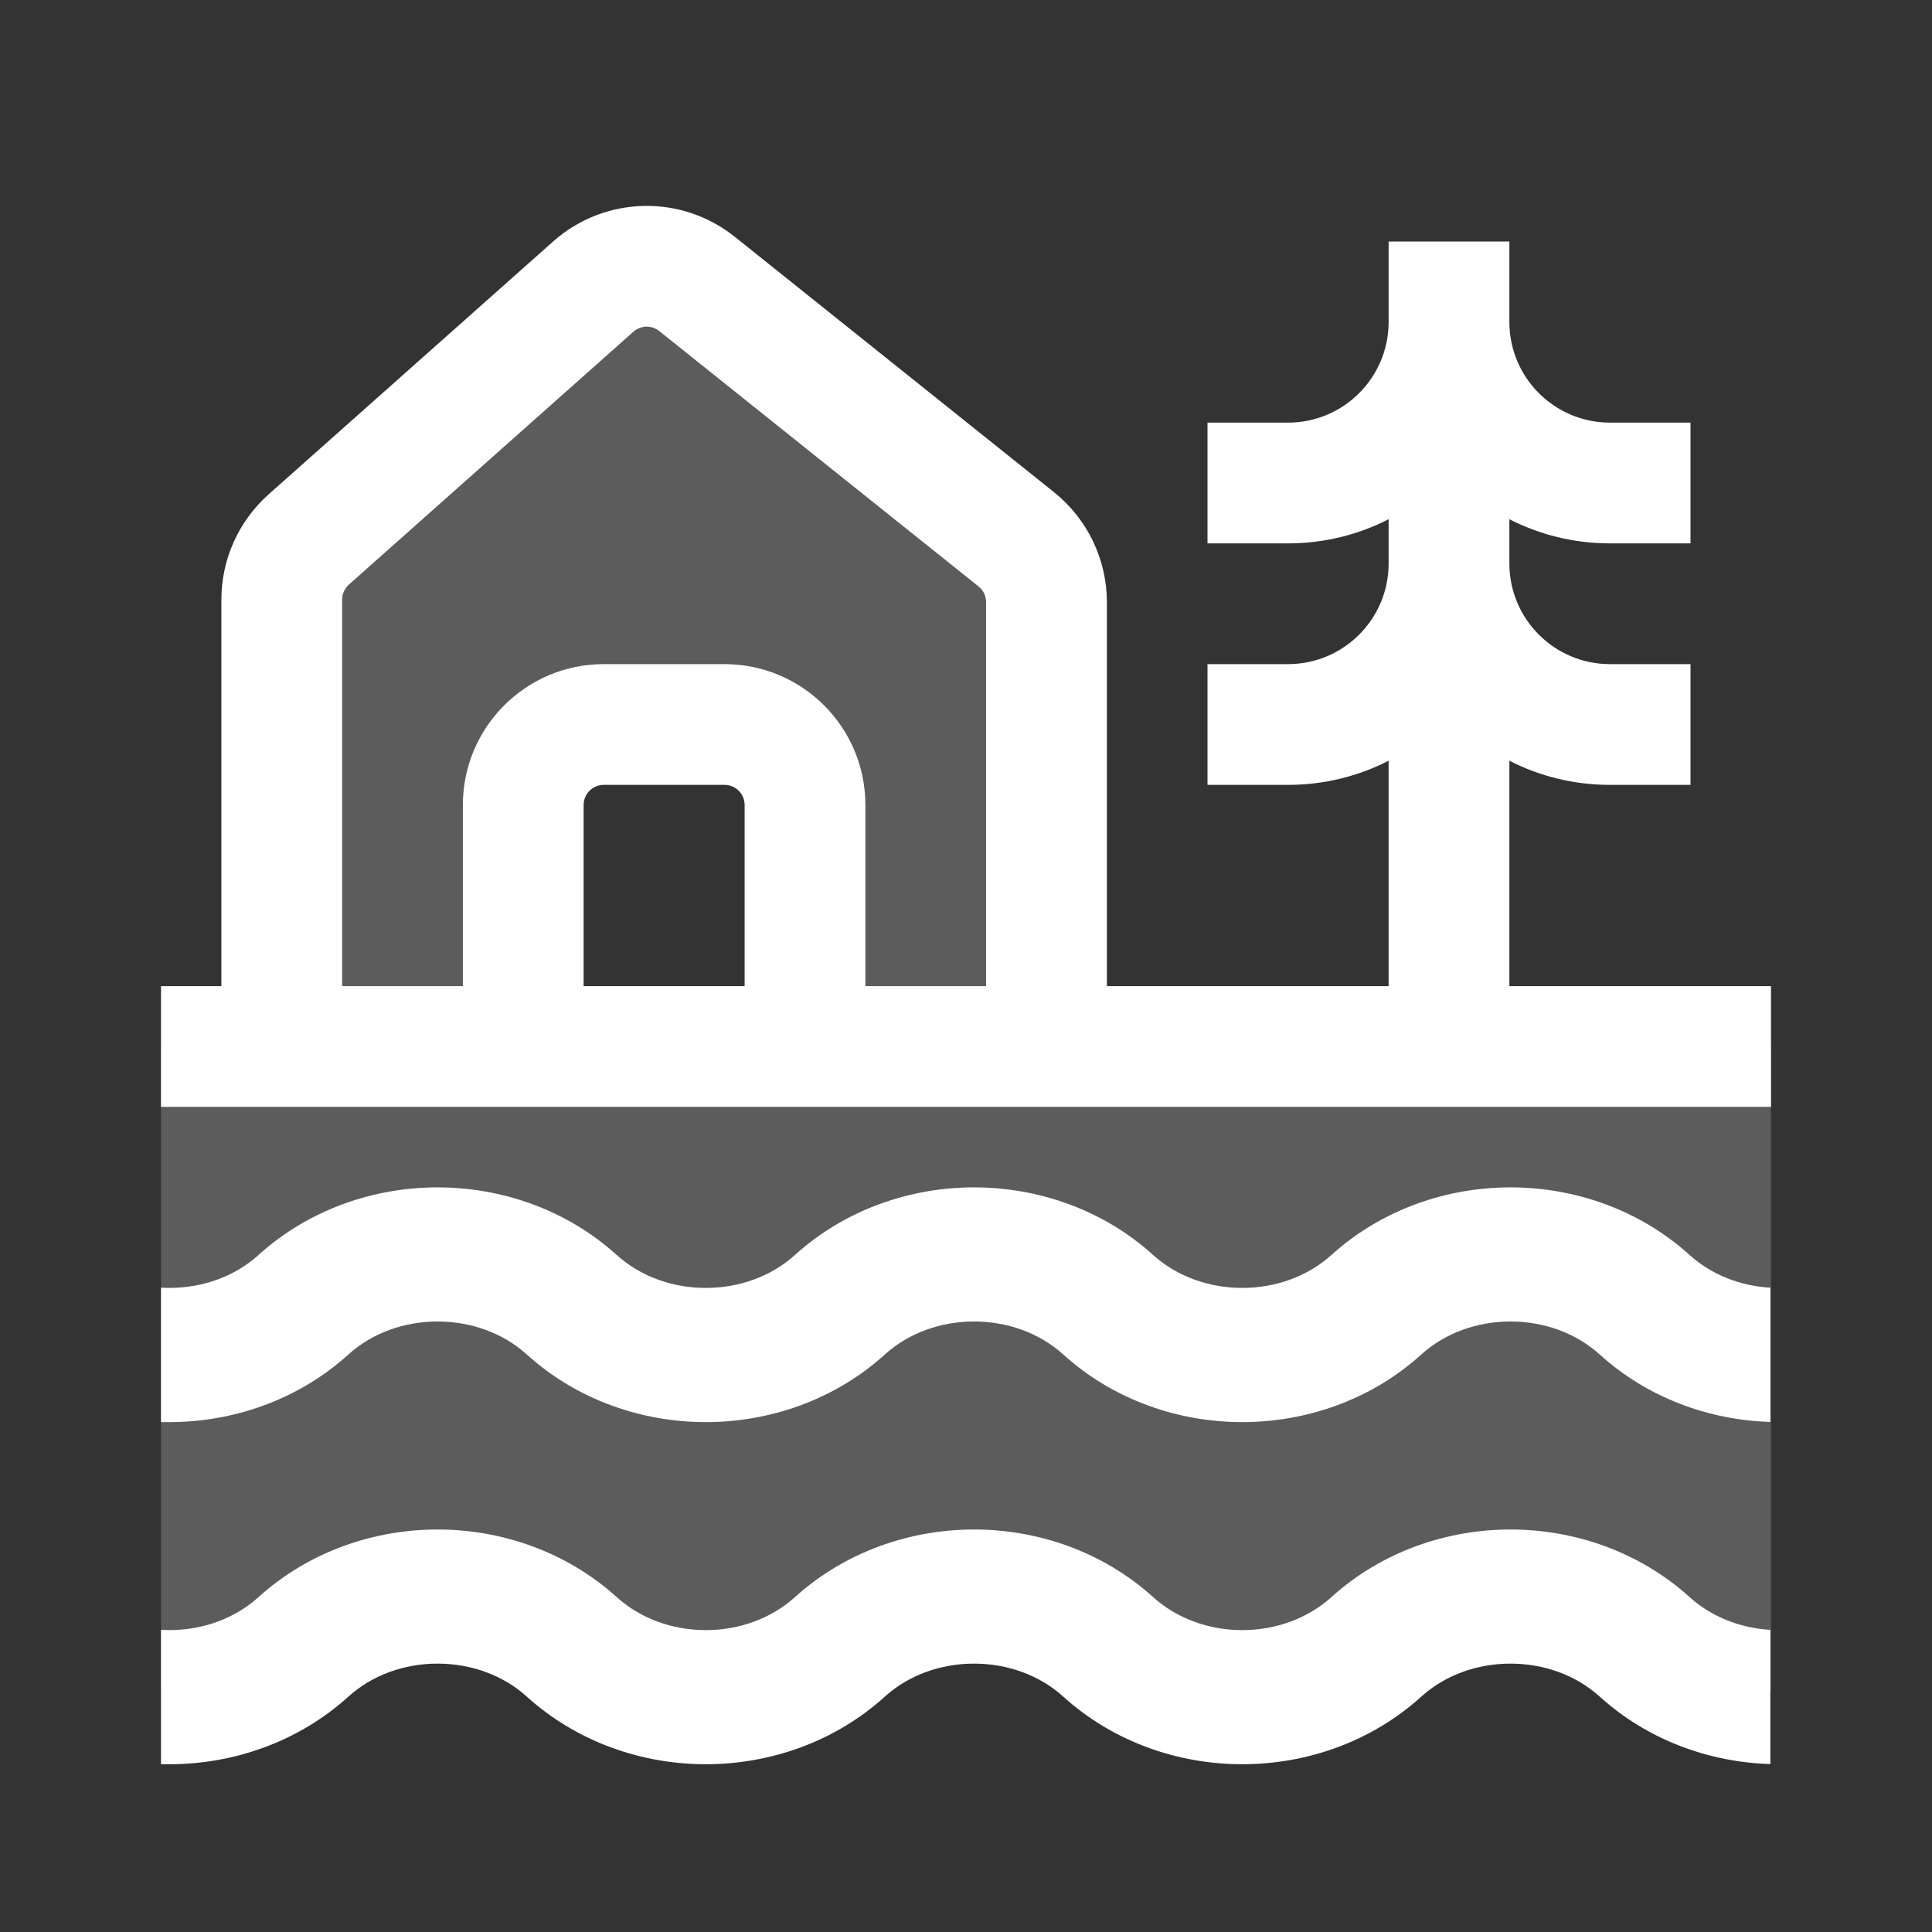 <svg width="24" height="24" viewBox="0 0 24 24" fill="none" xmlns="http://www.w3.org/2000/svg">
<rect x="0" y="0" width="24" height="24" fill="#333333" stroke="none"/>
<path opacity="0.2" fill-rule="evenodd" clip-rule="evenodd" d="M7.803 3.648L6 5L3.875 6.7C3.638 6.89 3.5 7.177 3.5 7.481V12C3.5 12.552 3.948 13 4.5 13H2V21L5 20L8 21L11.5 20L15.5 21L18.5 20L22 21V13H12C12.552 13 13 12.552 13 12V7.489C13 7.18 12.857 6.889 12.614 6.7L8.7 3.656C8.57 3.555 8.411 3.5 8.246 3.5C8.086 3.5 7.931 3.552 7.803 3.648ZM11 13C10.448 13 10 12.552 10 12V10.662C10 10.555 9.983 10.448 9.949 10.346L9.728 9.684C9.592 9.275 9.21 9 8.779 9H7.721C7.29 9 6.908 9.275 6.772 9.684L6.551 10.346C6.517 10.448 6.5 10.555 6.5 10.662V12C6.5 12.552 6.052 13 5.5 13H11Z" fill="white"/>
<path fill-rule="evenodd" clip-rule="evenodd" d="M2.75 12.25V7.449C2.75 6.949 2.964 6.473 3.337 6.141L6.871 3C7.509 2.433 8.461 2.409 9.127 2.941L13.093 6.114C13.508 6.446 13.75 6.949 13.75 7.481V12.25H17.25V9.45C16.875 9.642 16.45 9.75 16 9.75H15V8.25H16C16.69 8.25 17.25 7.69 17.25 7V6.45C16.875 6.642 16.45 6.75 16 6.75H15V5.25H16C16.69 5.25 17.25 4.69 17.25 4V3H18.75V4C18.75 4.69 19.31 5.25 20 5.25H21V6.75H20C19.55 6.75 19.125 6.642 18.75 6.45V7C18.75 7.69 19.31 8.25 20 8.25H21V9.75H20C19.55 9.75 19.125 9.642 18.75 9.45V12.25H22V13.75H2V12.25H2.75ZM7.868 4.121C7.959 4.04 8.095 4.036 8.19 4.113L12.156 7.285C12.216 7.333 12.25 7.405 12.25 7.481V12.25H10.75V10C10.75 9.034 9.966 8.25 9 8.25H7.5C6.534 8.25 5.75 9.034 5.75 10V12.25H4.25V7.449C4.25 7.378 4.281 7.31 4.334 7.262L7.868 4.121ZM9.25 10V12.25H7.25V10C7.25 9.862 7.362 9.75 7.5 9.75H9C9.138 9.75 9.25 9.862 9.25 10Z" fill="white"/>
<path d="M2 15.996V17.666C2.02 17.666 2.026 17.666 2.035 17.666C2.041 17.666 2.048 17.666 2.062 17.666H2.104C2.894 17.666 3.702 17.393 4.329 16.825C4.622 16.56 5.02 16.416 5.436 16.416C5.852 16.416 6.25 16.56 6.543 16.825C7.17 17.393 7.978 17.666 8.768 17.666C9.558 17.666 10.366 17.393 10.993 16.825C11.286 16.56 11.684 16.416 12.1 16.416C12.516 16.416 12.914 16.56 13.207 16.825C13.834 17.393 14.642 17.666 15.432 17.666C16.222 17.666 17.03 17.393 17.657 16.825C17.95 16.56 18.348 16.416 18.764 16.416C19.18 16.416 19.578 16.56 19.871 16.825C20.47 17.368 21.235 17.641 21.992 17.664V15.996C21.614 15.975 21.258 15.833 20.989 15.59C20.362 15.023 19.554 14.75 18.764 14.75C17.974 14.75 17.166 15.023 16.539 15.59C16.246 15.855 15.848 15.999 15.432 15.999C15.016 15.999 14.618 15.855 14.325 15.59C13.698 15.023 12.89 14.75 12.1 14.75C11.31 14.75 10.502 15.023 9.875 15.59C9.582 15.855 9.184 15.999 8.768 15.999C8.352 15.999 7.954 15.855 7.661 15.59C7.034 15.023 6.226 14.75 5.436 14.75C4.646 14.75 3.838 15.023 3.211 15.59C2.92 15.854 2.526 15.997 2.113 15.999C2.075 15.999 2.038 15.998 2 15.996Z" fill="white"/>
<path d="M2 20.246V21.916C2.02 21.916 2.027 21.916 2.035 21.916C2.041 21.916 2.048 21.916 2.062 21.916H2.104C2.894 21.916 3.702 21.643 4.329 21.075C4.622 20.81 5.02 20.666 5.436 20.666C5.852 20.666 6.25 20.81 6.543 21.075C7.17 21.643 7.978 21.916 8.768 21.916C9.558 21.916 10.366 21.643 10.993 21.075C11.286 20.81 11.684 20.666 12.1 20.666C12.516 20.666 12.914 20.81 13.207 21.075C13.834 21.643 14.642 21.916 15.432 21.916C16.222 21.916 17.03 21.643 17.657 21.075C17.95 20.81 18.348 20.666 18.764 20.666C19.18 20.666 19.578 20.81 19.871 21.075C20.47 21.618 21.235 21.891 21.992 21.914V20.247C21.614 20.224 21.258 20.083 20.989 19.84C20.362 19.273 19.554 19 18.764 19C17.974 19 17.166 19.273 16.539 19.84C16.246 20.105 15.848 20.25 15.432 20.25C15.016 20.25 14.618 20.105 14.325 19.84C13.698 19.273 12.89 19 12.1 19C11.31 19 10.502 19.273 9.875 19.84C9.582 20.105 9.184 20.25 8.768 20.25C8.352 20.25 7.954 20.105 7.661 19.84C7.034 19.273 6.226 19 5.436 19C4.646 19 3.838 19.273 3.211 19.84C2.92 20.104 2.526 20.247 2.113 20.25C2.075 20.25 2.038 20.248 2 20.246Z" fill="white"/>
</svg>
